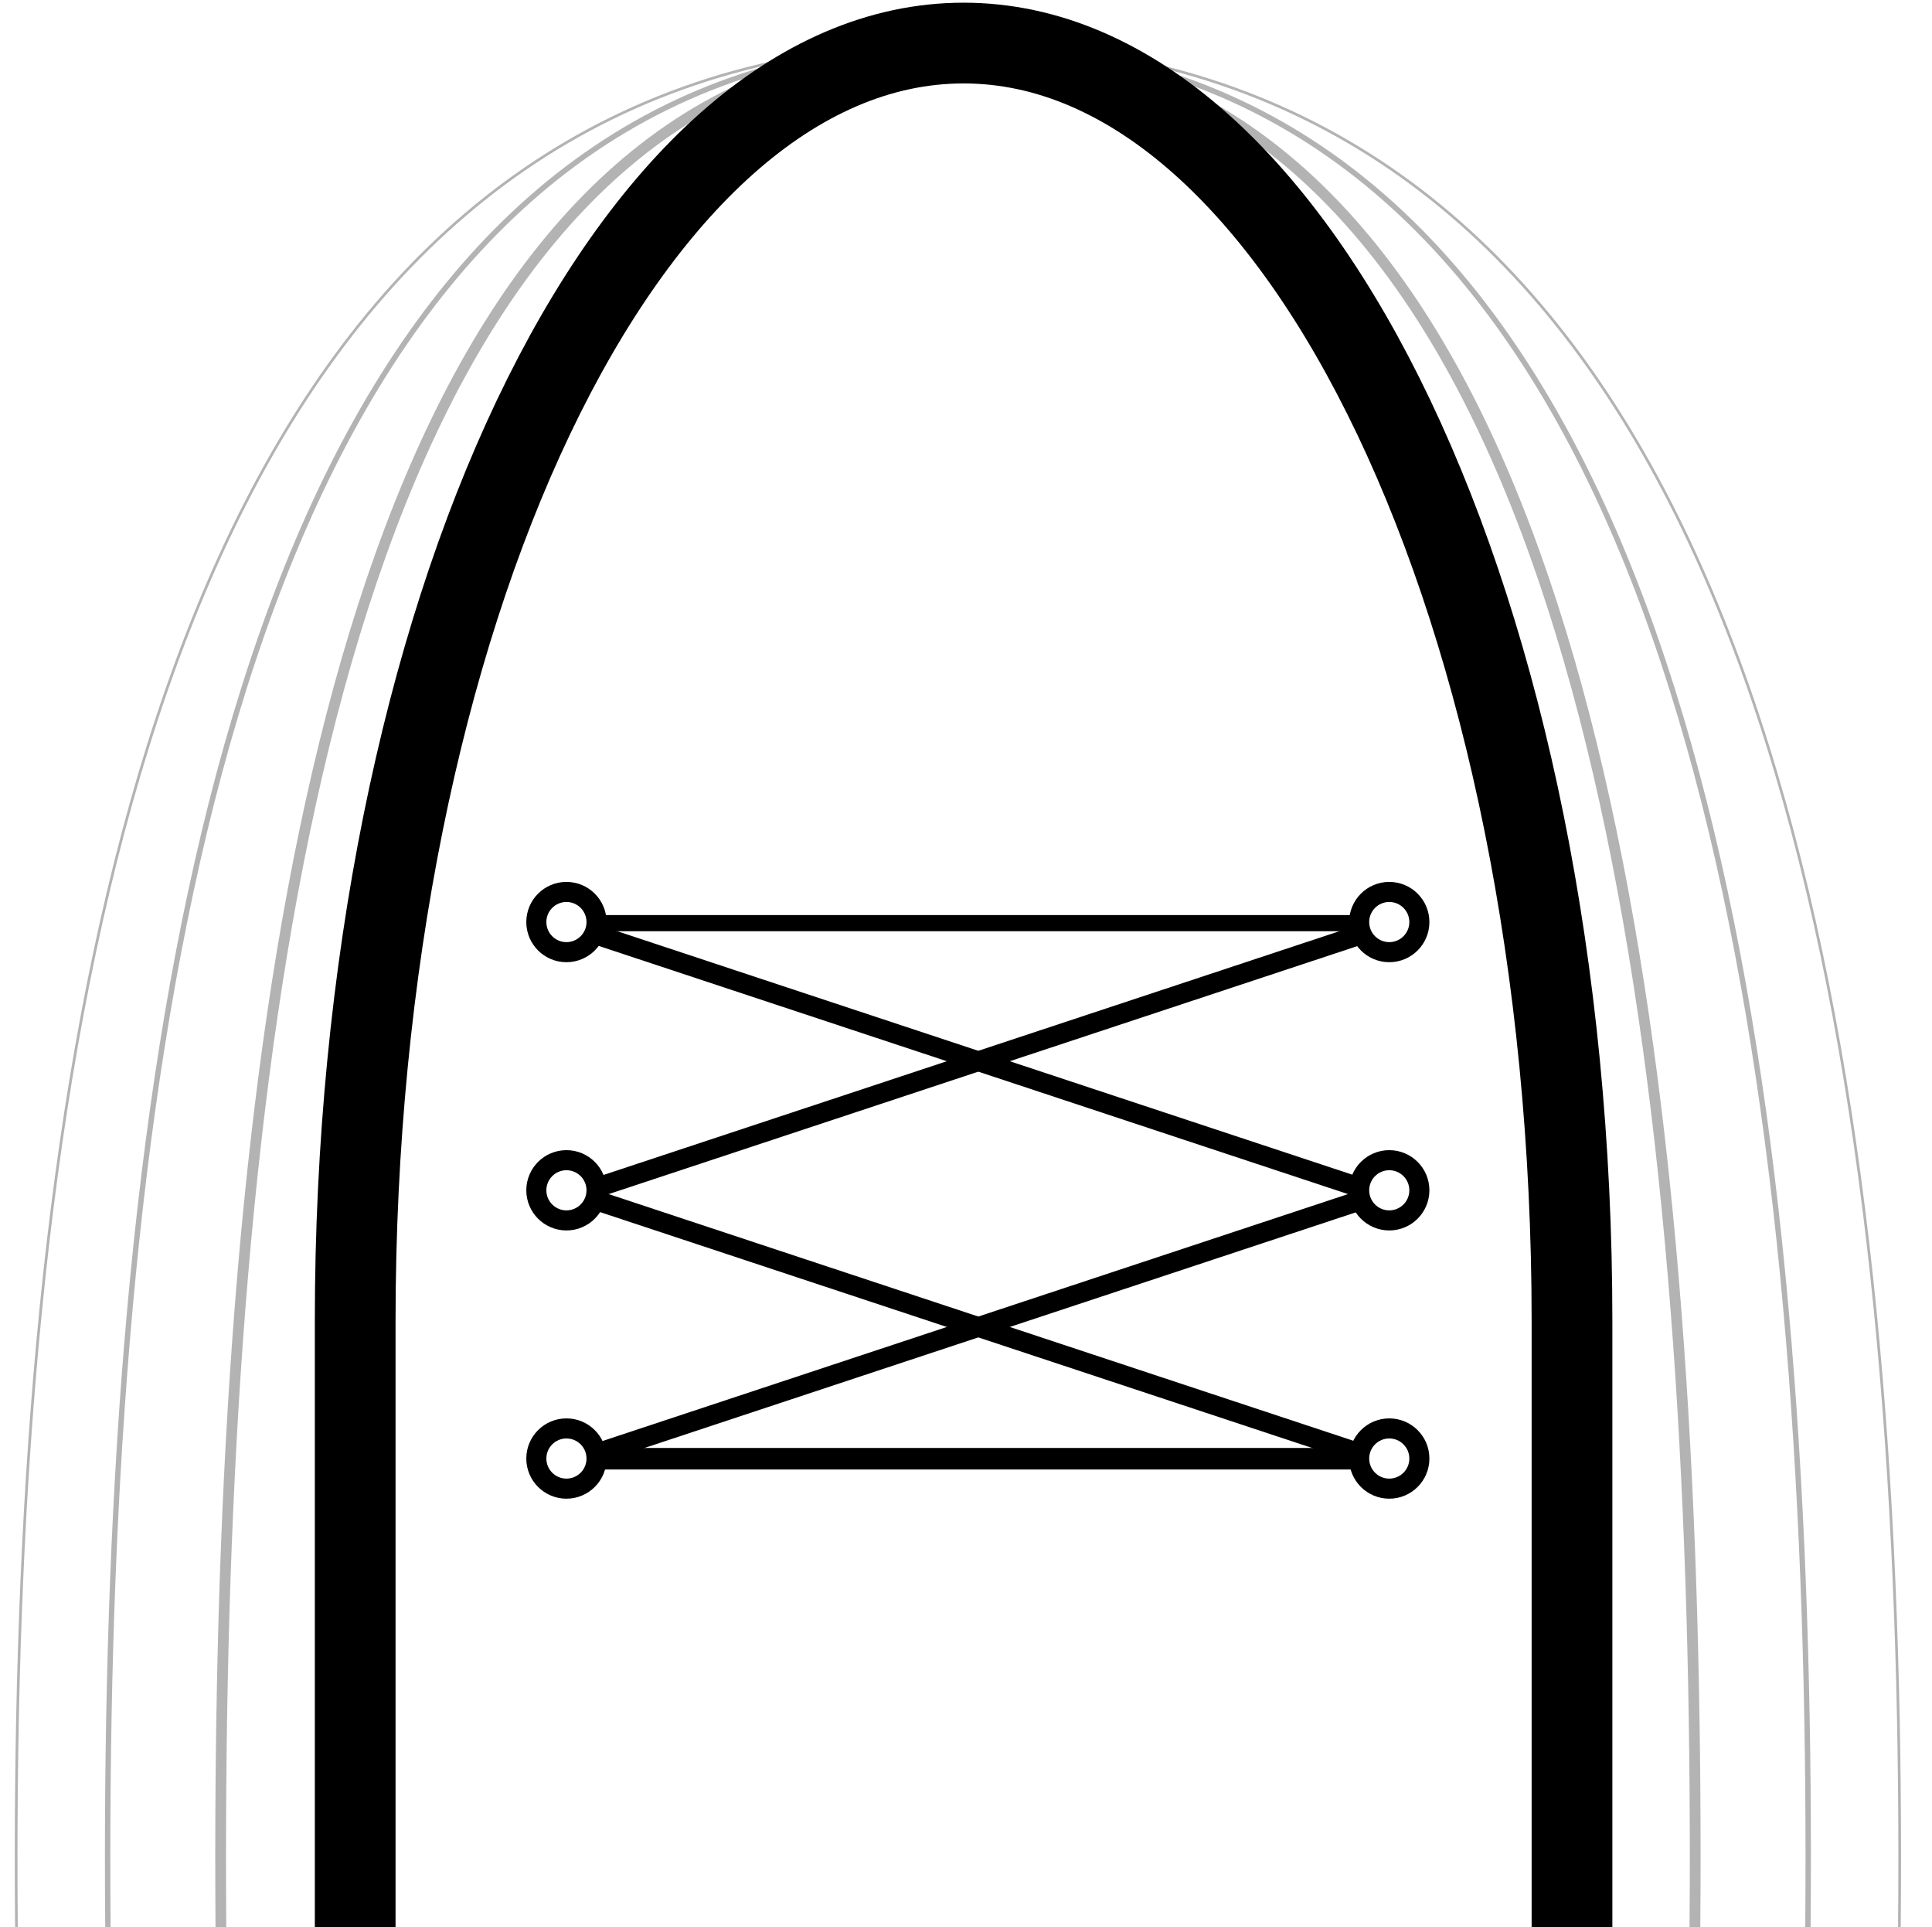 <svg width="359" height="358" viewBox="0 0 359 358" fill="none" xmlns="http://www.w3.org/2000/svg">
<g clip-path="url(#clip0_215_3)">
<path d="M66 245.411C66 114.292 116.615 8 179.053 8V8C241.49 8 292.105 114.292 292.105 245.411V601.526H66V245.411Z" stroke="black" stroke-width="15"/>
<path d="M178 8C367.719 8 305.098 486.833 305.098 602H50.902C50.902 486.833 -11.72 8 178 8Z" stroke="black" stroke-opacity="0.3" stroke-width="2"/>
<path d="M178 8C396.801 8 324.581 486.833 324.581 602H31.419C31.419 486.833 -40.8 8 178 8Z" stroke="black" stroke-opacity="0.3"/>
<path d="M178 8C420.342 8 340.352 486.833 340.352 602H15.648C15.648 486.833 -64.342 8 178 8Z" stroke="black" stroke-opacity="0.3" stroke-width="0.5"/>
<rect x="109" y="170" width="145" height="3" fill="black"/>
<rect x="109" y="269" width="145" height="4" fill="black"/>
<path d="M109.967 219L252.999 171.632L253.605 175.306L110.572 222.674L109.967 219Z" fill="black"/>
<path d="M109.967 268.368L252.999 221L253.605 224.674L110.572 272.043L109.967 268.368Z" fill="black"/>
<path d="M253.605 219L110.572 171.632L109.967 175.306L252.999 222.674L253.605 219Z" fill="black"/>
<path d="M253.605 268.368L110.572 221L109.967 224.674L252.999 272.043L253.605 268.368Z" fill="black"/>
<circle cx="105.254" cy="171.298" r="5.594" stroke="black" stroke-width="3.729"/>
<circle cx="105.254" cy="221.132" r="5.594" stroke="black" stroke-width="3.729"/>
<circle cx="105.254" cy="270.965" r="5.594" stroke="black" stroke-width="3.729"/>
<circle cx="258.15" cy="171.298" r="5.594" stroke="black" stroke-width="3.729"/>
<circle cx="258.15" cy="221.132" r="5.594" stroke="black" stroke-width="3.729"/>
<circle cx="258.15" cy="270.965" r="5.594" stroke="black" stroke-width="3.729"/>
</g>
<defs>
<clipPath id="clip0_215_3">
<rect width="358" height="358" fill="white" transform="translate(0.053)"/>
</clipPath>
</defs>
</svg>
